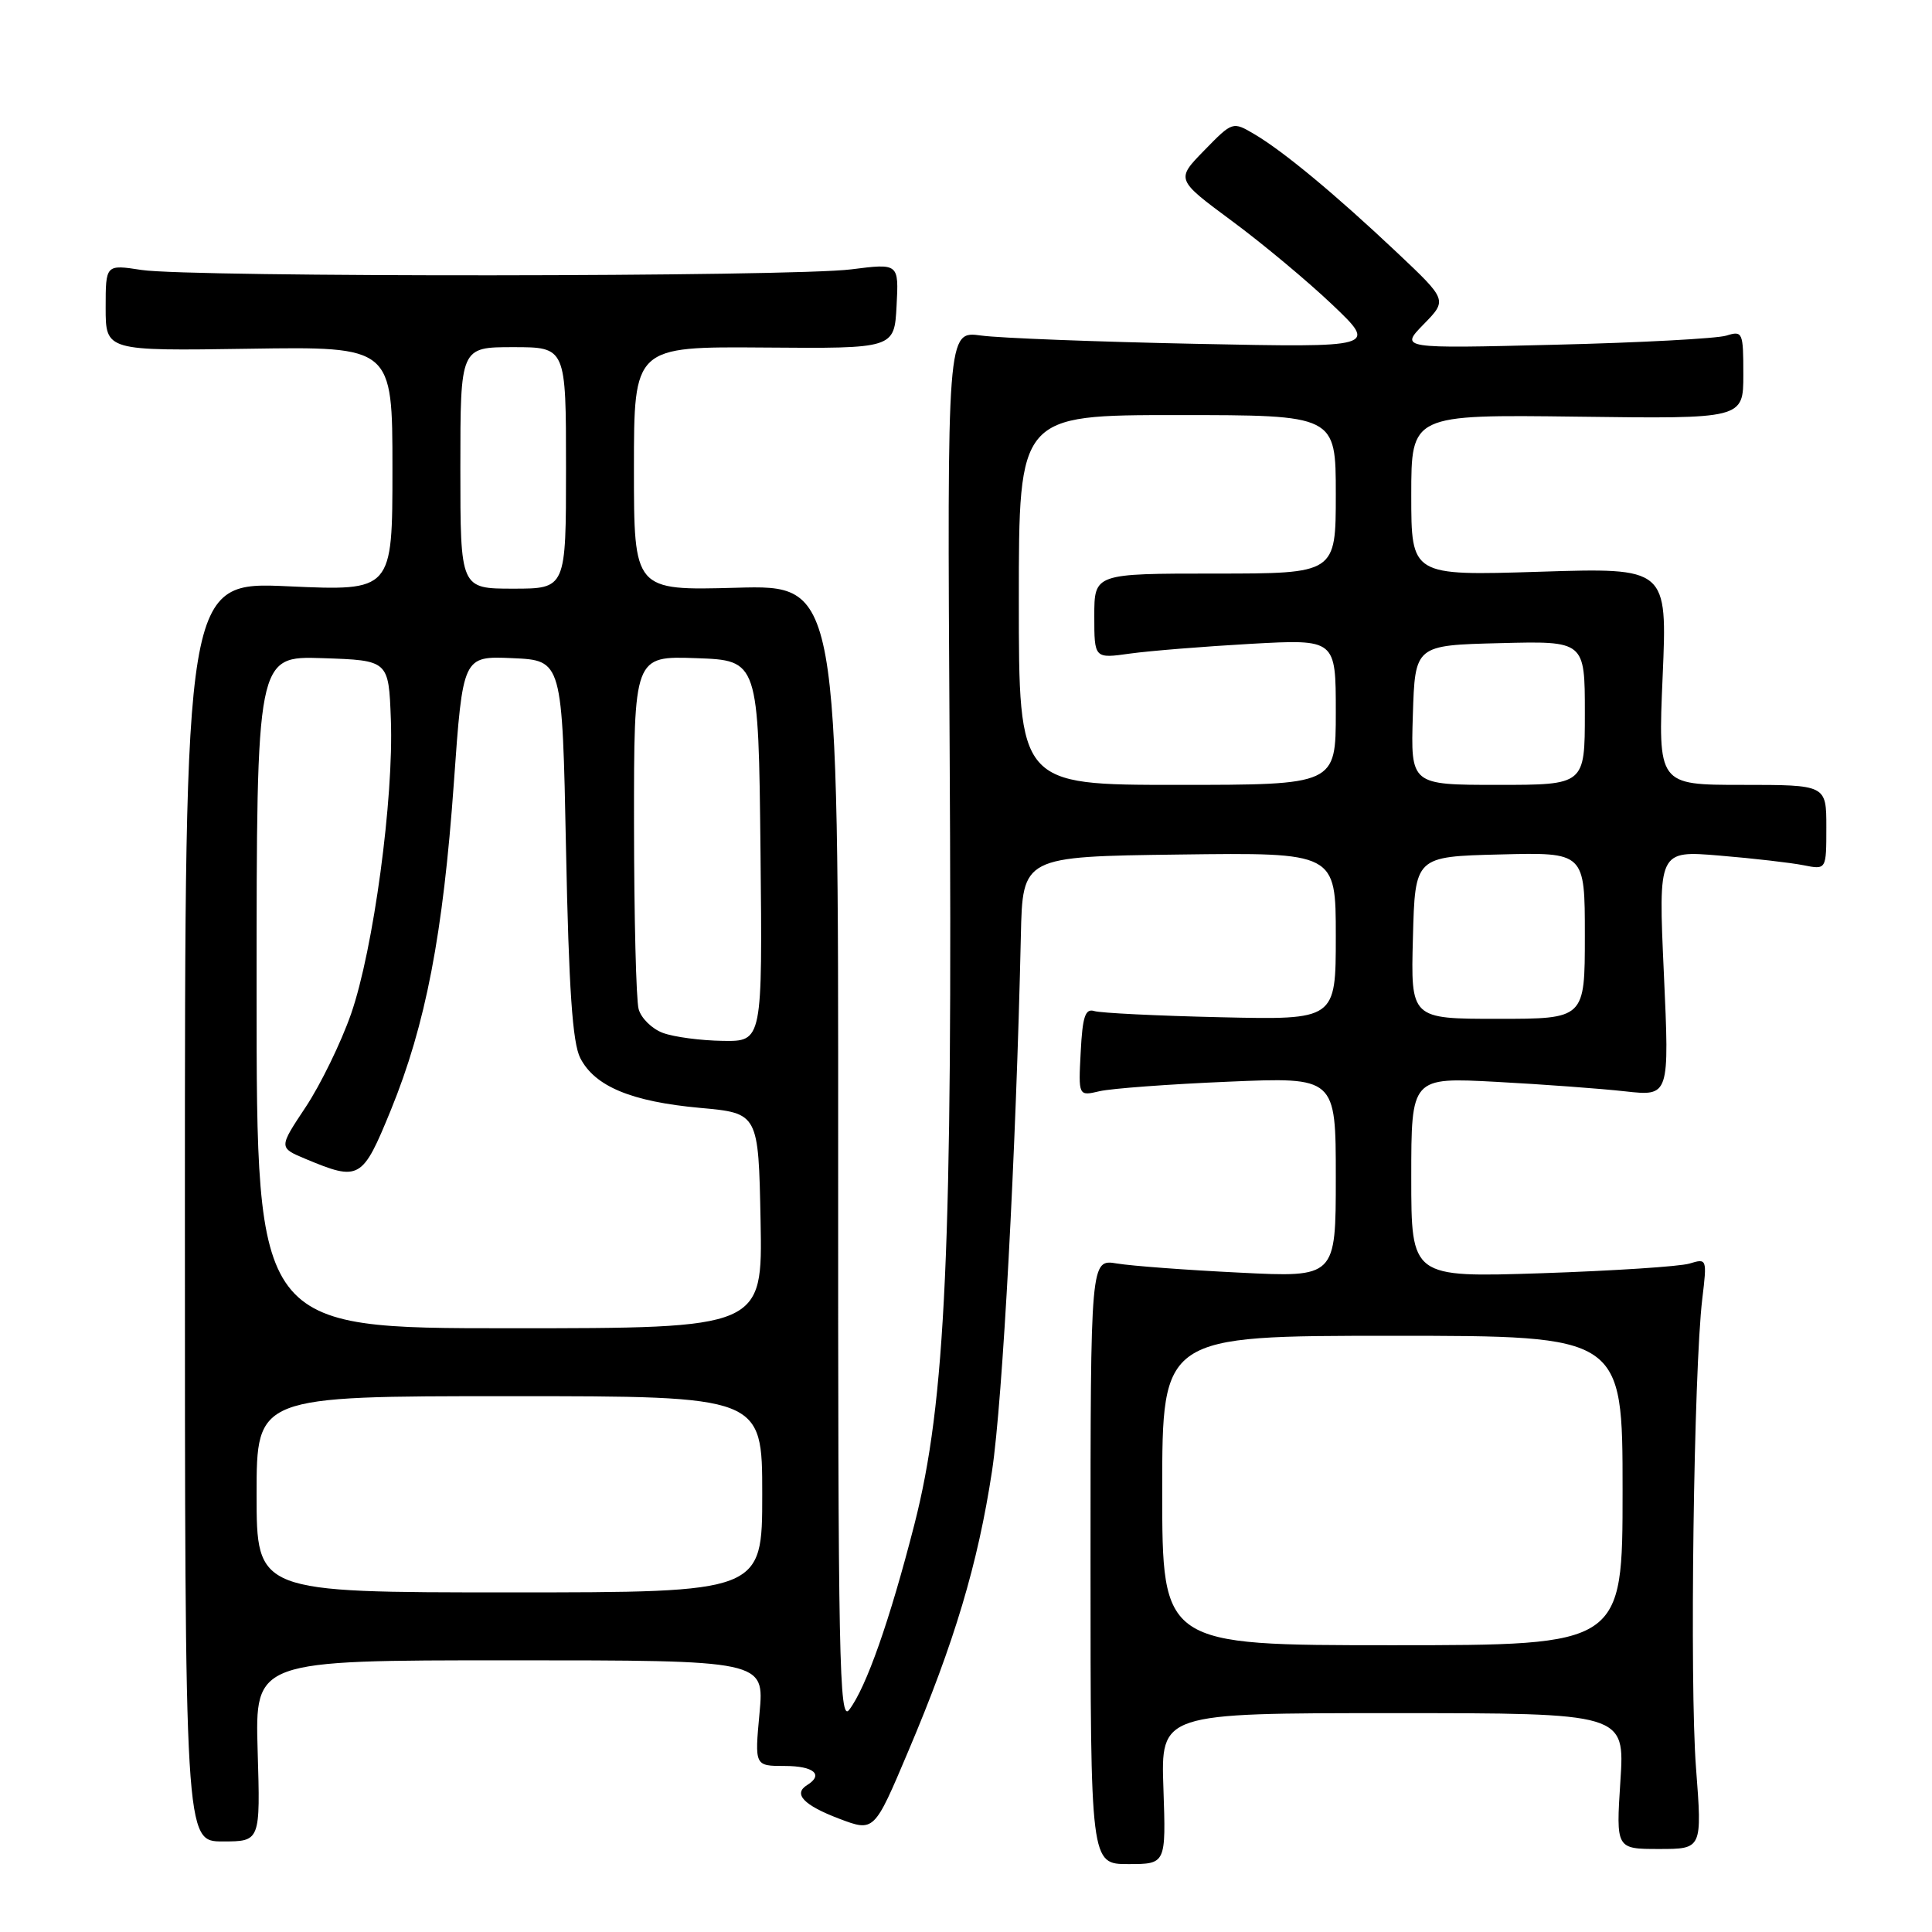 <?xml version="1.0" encoding="UTF-8" standalone="no"?>
<!DOCTYPE svg PUBLIC "-//W3C//DTD SVG 1.1//EN" "http://www.w3.org/Graphics/SVG/1.1/DTD/svg11.dtd" >
<svg xmlns="http://www.w3.org/2000/svg" xmlns:xlink="http://www.w3.org/1999/xlink" version="1.1" viewBox="0 0 256 256">
 <g >
 <path fill="currentColor"
d=" M 154.16 237.00 C 153.81 227.00 153.81 227.00 184.55 227.00 C 215.30 227.00 215.30 227.00 214.71 236.00 C 214.13 245.00 214.13 245.00 219.84 245.00 C 225.55 245.00 225.55 245.00 224.73 234.25 C 223.87 223.10 224.43 181.55 225.56 172.11 C 226.20 166.79 226.18 166.72 223.86 167.43 C 222.56 167.82 213.74 168.39 204.25 168.71 C 187.00 169.27 187.00 169.27 187.00 156.01 C 187.00 142.75 187.00 142.75 198.25 143.35 C 204.44 143.68 212.13 144.25 215.35 144.61 C 221.21 145.26 221.21 145.26 220.47 128.98 C 219.73 112.69 219.73 112.69 227.85 113.37 C 232.32 113.74 237.33 114.32 238.99 114.65 C 242.00 115.25 242.00 115.25 242.00 109.62 C 242.00 104.00 242.00 104.00 230.84 104.00 C 219.69 104.00 219.69 104.00 220.31 89.61 C 220.93 75.22 220.93 75.22 203.97 75.76 C 187.00 76.29 187.00 76.29 187.00 65.61 C 187.00 54.93 187.00 54.93 209.00 55.21 C 231.00 55.50 231.00 55.50 231.00 49.63 C 231.00 44.01 230.91 43.80 228.75 44.47 C 227.51 44.86 217.28 45.41 206.00 45.68 C 185.50 46.19 185.50 46.19 188.64 42.97 C 191.78 39.76 191.78 39.76 185.14 33.49 C 176.96 25.77 170.05 20.04 166.23 17.79 C 163.33 16.08 163.33 16.08 159.57 19.93 C 155.81 23.78 155.81 23.78 163.21 29.26 C 167.29 32.27 173.29 37.28 176.56 40.39 C 182.50 46.05 182.50 46.05 158.50 45.56 C 145.30 45.29 132.47 44.80 130.00 44.46 C 125.50 43.84 125.50 43.84 125.83 98.89 C 126.23 165.61 125.32 185.75 121.16 202.00 C 117.90 214.72 114.78 223.60 112.52 226.56 C 111.20 228.28 111.04 219.91 111.06 153.00 C 111.09 77.50 111.09 77.50 97.55 77.88 C 84.00 78.25 84.00 78.25 84.00 62.09 C 84.00 45.92 84.00 45.92 101.25 46.05 C 118.50 46.19 118.50 46.19 118.80 40.54 C 119.10 34.89 119.10 34.89 112.80 35.69 C 104.94 36.70 25.21 36.76 18.75 35.77 C 14.00 35.04 14.00 35.04 14.00 40.77 C 14.00 46.50 14.00 46.50 33.00 46.21 C 52.00 45.92 52.00 45.92 52.00 62.11 C 52.00 78.31 52.00 78.31 38.25 77.69 C 24.50 77.06 24.50 77.06 24.50 160.53 C 24.50 244.00 24.50 244.00 29.50 244.00 C 34.50 244.00 34.50 244.00 34.14 232.00 C 33.79 220.00 33.79 220.00 67.54 220.00 C 101.29 220.00 101.29 220.00 100.64 227.00 C 99.99 234.00 99.99 234.00 103.99 234.00 C 107.83 234.00 109.18 235.15 106.95 236.53 C 105.06 237.70 106.49 239.20 111.20 240.99 C 115.83 242.74 115.83 242.74 120.32 232.12 C 126.48 217.60 129.58 207.21 131.45 194.91 C 132.86 185.59 134.63 152.70 135.27 124.00 C 135.50 113.50 135.50 113.50 156.25 113.23 C 177.00 112.96 177.00 112.96 177.00 124.05 C 177.00 135.14 177.00 135.14 161.75 134.79 C 153.36 134.60 145.82 134.23 145.00 133.97 C 143.80 133.60 143.44 134.69 143.20 139.38 C 142.89 145.25 142.89 145.25 145.70 144.59 C 147.24 144.23 154.91 143.66 162.75 143.33 C 177.00 142.72 177.00 142.72 177.00 155.99 C 177.00 169.27 177.00 169.27 164.25 168.63 C 157.24 168.29 149.93 167.74 148.00 167.42 C 144.50 166.84 144.50 166.84 144.50 206.92 C 144.50 247.00 144.50 247.00 149.50 247.00 C 154.50 247.00 154.50 247.00 154.16 237.00 Z  M 154.00 197.50 C 154.00 177.00 154.00 177.00 184.50 177.00 C 215.00 177.00 215.00 177.00 215.00 197.50 C 215.00 218.00 215.00 218.00 184.50 218.00 C 154.00 218.00 154.00 218.00 154.00 197.50 Z  M 34.00 198.00 C 34.00 185.00 34.00 185.00 67.50 185.00 C 101.00 185.00 101.00 185.00 101.00 198.00 C 101.00 211.00 101.00 211.00 67.50 211.00 C 34.00 211.00 34.00 211.00 34.00 198.00 Z  M 34.00 131.46 C 34.00 86.92 34.00 86.92 42.75 87.21 C 51.50 87.50 51.50 87.50 51.79 95.31 C 52.19 105.80 49.48 125.82 46.52 134.34 C 45.19 138.15 42.49 143.69 40.52 146.67 C 36.93 152.07 36.93 152.07 40.46 153.55 C 47.64 156.55 48.01 156.33 51.79 147.09 C 56.41 135.77 58.71 123.81 60.14 103.71 C 61.33 86.92 61.33 86.92 67.91 87.21 C 74.50 87.50 74.50 87.50 75.00 112.50 C 75.37 131.05 75.86 138.20 76.89 140.20 C 78.82 143.96 83.67 145.97 92.75 146.80 C 100.50 147.50 100.50 147.50 100.78 161.75 C 101.05 176.00 101.05 176.00 67.53 176.00 C 34.00 176.00 34.00 176.00 34.00 131.46 Z  M 87.85 136.87 C 86.40 136.34 84.94 134.91 84.62 133.70 C 84.29 132.49 84.02 121.47 84.01 109.21 C 84.00 86.92 84.00 86.92 92.25 87.21 C 100.50 87.50 100.50 87.50 100.77 112.75 C 101.03 138.00 101.03 138.00 95.77 137.92 C 92.87 137.88 89.31 137.41 87.85 136.87 Z  M 187.22 124.25 C 187.50 113.50 187.50 113.50 198.75 113.22 C 210.00 112.93 210.00 112.93 210.00 123.97 C 210.00 135.00 210.00 135.00 198.47 135.00 C 186.93 135.00 186.93 135.00 187.22 124.25 Z  M 135.00 79.50 C 135.00 55.00 135.00 55.00 156.00 55.00 C 177.00 55.00 177.00 55.00 177.00 65.50 C 177.00 76.00 177.00 76.00 161.00 76.00 C 145.00 76.00 145.00 76.00 145.00 81.64 C 145.00 87.27 145.00 87.27 149.75 86.60 C 152.36 86.24 159.56 85.66 165.75 85.31 C 177.00 84.69 177.00 84.69 177.00 94.35 C 177.00 104.00 177.00 104.00 156.00 104.00 C 135.00 104.00 135.00 104.00 135.00 79.50 Z  M 187.21 94.75 C 187.50 85.50 187.50 85.50 198.75 85.22 C 210.00 84.93 210.00 84.93 210.00 94.47 C 210.00 104.00 210.00 104.00 198.46 104.00 C 186.92 104.00 186.92 104.00 187.21 94.75 Z  M 61.00 62.00 C 61.00 46.00 61.00 46.00 68.00 46.00 C 75.00 46.00 75.00 46.00 75.00 62.00 C 75.00 78.00 75.00 78.00 68.00 78.00 C 61.00 78.00 61.00 78.00 61.00 62.00 Z "/>
</g>
</svg>